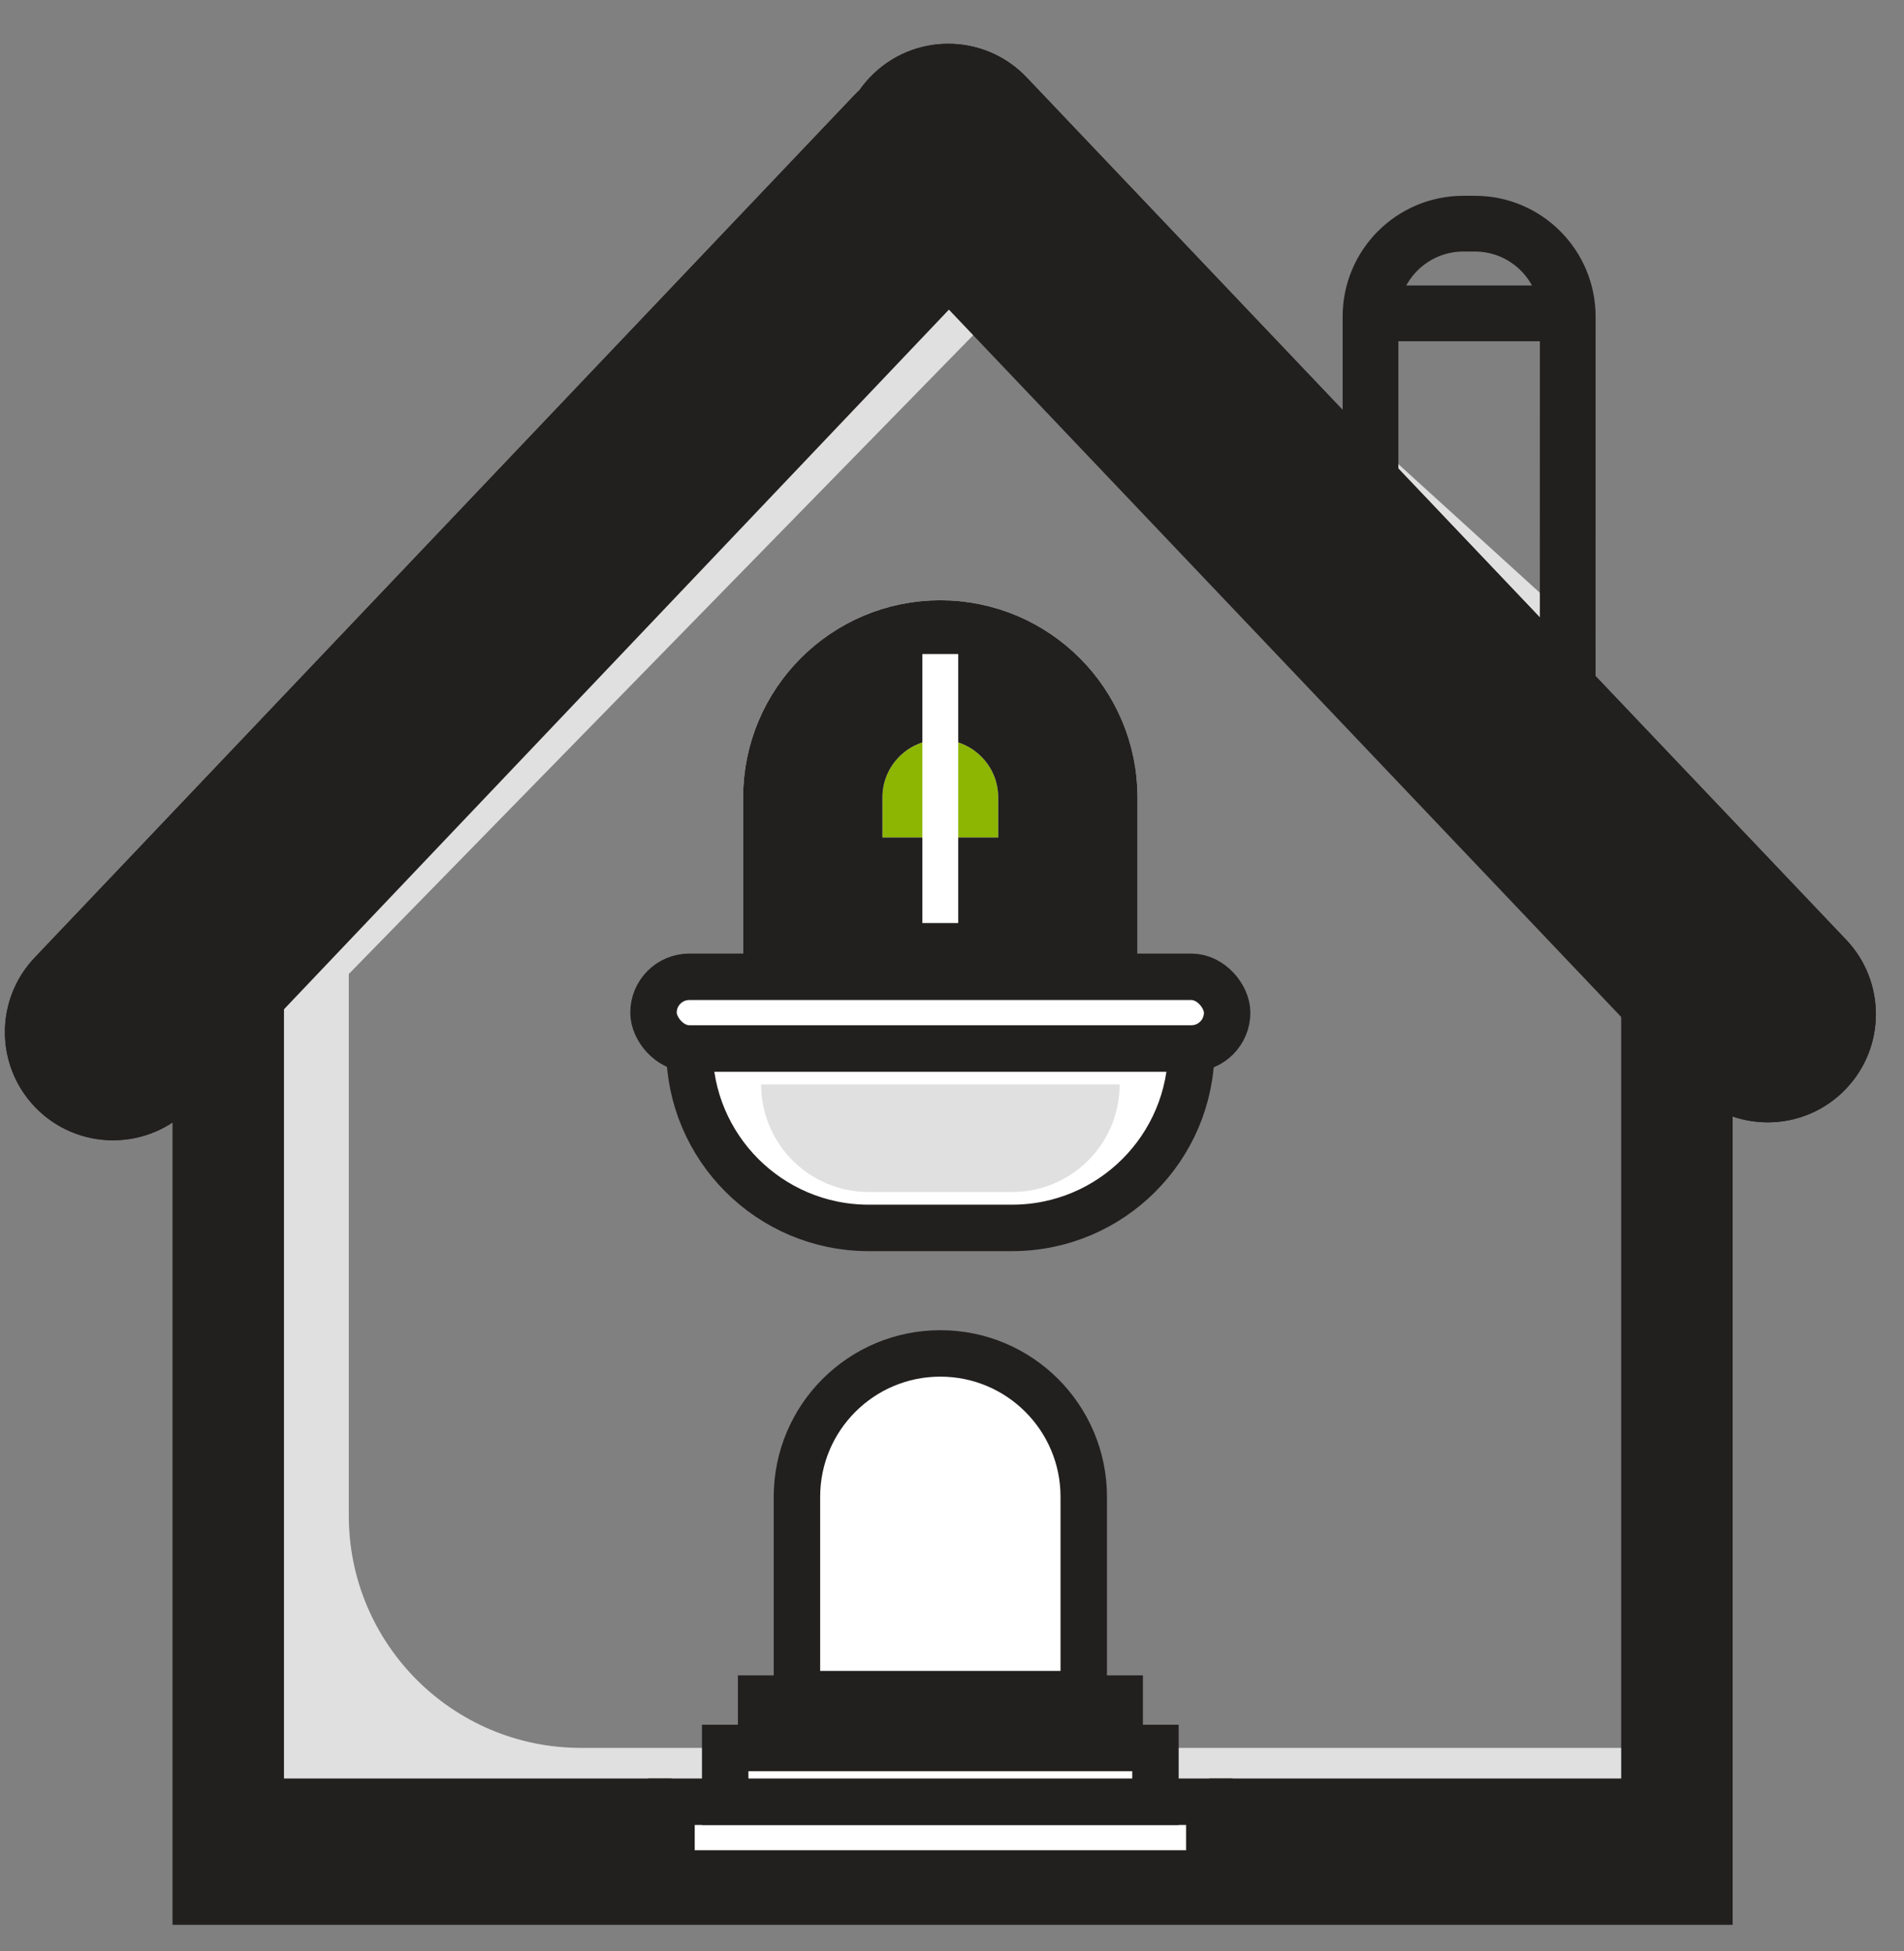 <svg width="41" height="42" viewBox="0 0 41 42" fill="none" xmlns="http://www.w3.org/2000/svg">
<rect x="0" y="0" width="41" height="42" fill="#808080" stroke="none"/>
<path fill-rule="evenodd" clip-rule="evenodd" d="M4.809 21.415L7.511 18.326V32.628C7.511 35.39 9.749 37.628 12.511 37.628H36.078V40.33H4.809V21.415Z" fill="#E0E0E0"/>
<path fill-rule="evenodd" clip-rule="evenodd" d="M4.809 23.731L21.794 6.359L20.25 5.201L4.809 21.415V23.731Z" fill="#E0E0E0"/>
<path fill-rule="evenodd" clip-rule="evenodd" d="M33.76 15.238L29.513 10.605V9.447L33.76 13.308V15.238Z" fill="#E0E0E0"/>
<mask id="path-4-outside-1_4958_51960" maskUnits="userSpaceOnUse" x="-0.694" y="0.143" width="42" height="42" fill="black">
<rect fill="white" x="-0.694" y="0.143" width="42" height="42"/>
<path fill-rule="evenodd" clip-rule="evenodd" d="M21.237 2.494C20.792 2.026 20.046 2.026 19.601 2.494C19.529 2.569 19.47 2.652 19.423 2.74C19.366 2.781 19.313 2.827 19.263 2.88L1.616 21.442C1.202 21.877 1.202 22.561 1.616 22.997C2.061 23.465 2.807 23.465 3.252 22.997L4.845 21.321H4.915V40.237H36.11V21.414L37.248 22.611C37.693 23.079 38.439 23.079 38.884 22.611C39.298 22.175 39.298 21.491 38.884 21.056L21.237 2.494Z"/>
</mask>
<path d="M19.601 2.494L20.471 3.32L20.471 3.32L19.601 2.494ZM21.237 2.494L20.367 3.32L20.367 3.32L21.237 2.494ZM19.423 2.74L20.124 3.714L20.35 3.551L20.482 3.305L19.423 2.74ZM19.263 2.88L20.133 3.706L20.133 3.706L19.263 2.88ZM1.616 21.442L0.747 20.615L0.747 20.615L1.616 21.442ZM1.616 22.997L0.747 23.824L0.747 23.824L1.616 22.997ZM3.252 22.997L4.122 23.824H4.122L3.252 22.997ZM4.845 21.321V20.121H4.33L3.975 20.494L4.845 21.321ZM4.915 21.321H6.115V20.121H4.915V21.321ZM4.915 40.237H3.715V41.437H4.915V40.237ZM36.11 40.237V41.437H37.31V40.237H36.11ZM36.11 21.414L36.98 20.587L34.91 18.41V21.414H36.11ZM37.248 22.611L38.118 21.784L38.118 21.784L37.248 22.611ZM38.884 22.611L38.014 21.784V21.784L38.884 22.611ZM38.884 21.056L39.753 20.229L39.753 20.229L38.884 21.056ZM20.471 3.32C20.443 3.35 20.395 3.35 20.367 3.32L22.107 1.667C21.189 0.701 19.649 0.701 18.732 1.667L20.471 3.32ZM20.482 3.305C20.478 3.312 20.474 3.317 20.471 3.32L18.732 1.667C18.584 1.821 18.462 1.993 18.364 2.175L20.482 3.305ZM20.133 3.706C20.131 3.709 20.128 3.711 20.124 3.714L18.723 1.766C18.605 1.85 18.495 1.946 18.393 2.053L20.133 3.706ZM2.486 22.268L20.133 3.706L18.393 2.053L0.747 20.615L2.486 22.268ZM2.486 22.17C2.512 22.198 2.512 22.241 2.486 22.268L0.747 20.615C-0.108 21.514 -0.108 22.925 0.747 23.824L2.486 22.17ZM2.382 22.17C2.411 22.14 2.458 22.14 2.486 22.17L0.747 23.824C1.664 24.789 3.204 24.789 4.122 23.824L2.382 22.17ZM3.975 20.494L2.382 22.17L4.122 23.824L5.715 22.148L3.975 20.494ZM4.915 20.121H4.845V22.521H4.915V20.121ZM6.115 40.237V21.321H3.715V40.237H6.115ZM36.11 39.037H4.915V41.437H36.11V39.037ZM34.91 21.414V40.237H37.31V21.414H34.91ZM38.118 21.784L36.98 20.587L35.241 22.241L36.378 23.437L38.118 21.784ZM38.014 21.784C38.042 21.754 38.089 21.754 38.118 21.784L36.378 23.437C37.296 24.403 38.835 24.403 39.753 23.437L38.014 21.784ZM38.014 21.882C37.988 21.855 37.988 21.811 38.014 21.784L39.753 23.437C40.608 22.539 40.608 21.128 39.753 20.229L38.014 21.882ZM20.367 3.32L38.014 21.882L39.753 20.229L22.107 1.667L20.367 3.32Z" fill="#221F1F" mask="url(#path-4-outside-1_4958_51960)"/>
<mask id="path-6-outside-2_4958_51960" maskUnits="userSpaceOnUse" x="-0.694" y="0.143" width="42" height="25" fill="black">
<rect fill="white" x="-0.694" y="0.143" width="42" height="25"/>
<path fill-rule="evenodd" clip-rule="evenodd" d="M19.601 2.494C20.046 2.026 20.792 2.026 21.237 2.494L38.884 21.056C39.298 21.491 39.298 22.175 38.884 22.611C38.439 23.079 37.693 23.079 37.248 22.611L20.433 4.924L3.252 22.997C2.807 23.465 2.061 23.465 1.616 22.997C1.202 22.561 1.202 21.877 1.616 21.442L19.263 2.88C19.313 2.827 19.366 2.781 19.423 2.74C19.47 2.652 19.529 2.569 19.601 2.494Z"/>
</mask>
<path d="M21.237 2.494L20.367 3.32L20.367 3.32L21.237 2.494ZM19.601 2.494L20.471 3.32L20.471 3.32L19.601 2.494ZM38.884 21.056L39.753 20.229L39.753 20.229L38.884 21.056ZM38.884 22.611L38.014 21.784V21.784L38.884 22.611ZM37.248 22.611L38.118 21.784L38.118 21.784L37.248 22.611ZM20.433 4.924L21.303 4.097L20.433 3.182L19.564 4.097L20.433 4.924ZM3.252 22.997L4.122 23.824L4.122 23.824L3.252 22.997ZM1.616 22.997L0.747 23.824L0.747 23.824L1.616 22.997ZM1.616 21.442L0.747 20.615L0.747 20.615L1.616 21.442ZM19.263 2.88L20.133 3.706L20.133 3.706L19.263 2.88ZM19.423 2.74L20.124 3.714L20.35 3.551L20.482 3.305L19.423 2.74ZM22.107 1.667C21.189 0.701 19.649 0.701 18.732 1.667L20.471 3.32C20.443 3.35 20.395 3.35 20.367 3.32L22.107 1.667ZM39.753 20.229L22.107 1.667L20.367 3.32L38.014 21.882L39.753 20.229ZM39.753 23.437C40.608 22.539 40.608 21.128 39.753 20.229L38.014 21.882C37.988 21.855 37.988 21.811 38.014 21.784L39.753 23.437ZM36.378 23.437C37.296 24.403 38.835 24.403 39.753 23.437L38.014 21.784C38.042 21.754 38.089 21.754 38.118 21.784L36.378 23.437ZM19.564 5.751L36.378 23.437L38.118 21.784L21.303 4.097L19.564 5.751ZM19.564 4.097L2.382 22.17L4.122 23.824L21.303 5.751L19.564 4.097ZM2.382 22.17C2.411 22.14 2.458 22.14 2.486 22.17L0.747 23.824C1.664 24.789 3.204 24.789 4.122 23.824L2.382 22.17ZM2.486 22.17C2.512 22.198 2.512 22.241 2.486 22.268L0.747 20.615C-0.108 21.514 -0.108 22.925 0.747 23.824L2.486 22.17ZM2.486 22.268L20.133 3.706L18.393 2.053L0.747 20.615L2.486 22.268ZM20.133 3.706C20.131 3.709 20.128 3.711 20.124 3.714L18.723 1.766C18.605 1.85 18.495 1.946 18.393 2.053L20.133 3.706ZM18.732 1.667C18.584 1.821 18.462 1.993 18.364 2.175L20.482 3.305C20.478 3.312 20.474 3.317 20.471 3.32L18.732 1.667Z" fill="#221F1F" mask="url(#path-6-outside-2_4958_51960)"/>
<path d="M17.161 32.224C17.161 30.518 18.543 29.136 20.249 29.136C21.955 29.136 23.337 30.518 23.337 32.224V36.471H17.161V32.224Z" fill="white" stroke="#221F1F"/>
<path d="M33.642 15.161L33.208 15.574L33.254 15.623L33.309 15.66L33.642 15.161ZM29.512 10.817H28.912V11.056L29.077 11.23L29.512 10.817ZM33.759 6.815L33.159 6.815V6.815L33.759 6.815ZM33.758 15.239L33.426 15.738L34.358 16.36L34.358 15.239L33.758 15.239ZM34.077 14.748L29.947 10.403L29.077 11.23L33.208 15.574L34.077 14.748ZM30.112 10.817V9.448H28.912V10.817H30.112ZM30.112 9.448V6.815H28.912V9.448H30.112ZM30.112 6.815C30.112 6.042 30.739 5.415 31.512 5.415V4.215C30.076 4.215 28.912 5.379 28.912 6.815H30.112ZM31.512 5.415H31.759V4.215H31.512V5.415ZM31.759 5.415C32.532 5.415 33.159 6.042 33.159 6.815L34.359 6.815C34.359 5.38 33.195 4.215 31.759 4.215V5.415ZM33.159 6.815L33.158 15.239L34.358 15.239L34.359 6.815L33.159 6.815ZM34.091 14.739L33.975 14.662L33.309 15.66L33.426 15.738L34.091 14.739Z" fill="#221F1F"/>
<rect x="14.46" y="38.787" width="11.581" height="1.544" fill="white" stroke="#221F1F"/>
<rect x="15.616" y="37.629" width="9.265" height="1.158" fill="white" stroke="#221F1F"/>
<rect x="16.39" y="36.567" width="7.721" height="0.965" fill="white" stroke="#221F1F"/>
<path d="M17.502 17.168C17.502 15.652 18.732 14.422 20.248 14.422C21.765 14.422 22.995 15.652 22.995 17.168V19.529H17.502V17.168Z" fill="#8DB602"/>
<path d="M17.502 17.168C17.502 15.652 18.732 14.422 20.248 14.422C21.765 14.422 22.995 15.652 22.995 17.168V19.529H17.502V17.168Z" stroke="white" stroke-width="3"/>
<path d="M17.502 17.168C17.502 15.652 18.732 14.422 20.248 14.422C21.765 14.422 22.995 15.652 22.995 17.168V19.529H17.502V17.168Z" stroke="#221F1F" stroke-width="3"/>
<rect x="14.072" y="21.028" width="12.353" height="1.544" rx="0.772" fill="white" stroke="#221F1F"/>
<path d="M14.845 22.573H25.654C25.654 24.705 23.926 26.434 21.794 26.434H18.706C16.574 26.434 14.845 24.705 14.845 22.573Z" fill="white" stroke="#221F1F"/>
<path d="M16.39 23.345H24.11C24.11 24.624 23.073 25.661 21.794 25.661H18.706C17.427 25.661 16.39 24.624 16.39 23.345Z" fill="#E0E0E0"/>
<rect x="19.862" y="14.08" width="0.772" height="5.791" fill="white"/>
<path d="M4.809 38.787H14.46" stroke="#221F1F"/>
<path d="M26.041 38.787H36.078" stroke="#221F1F"/>
<path d="M29.513 6.746H33.76" stroke="#221F1F" stroke-width="1.2"/>
</svg>
